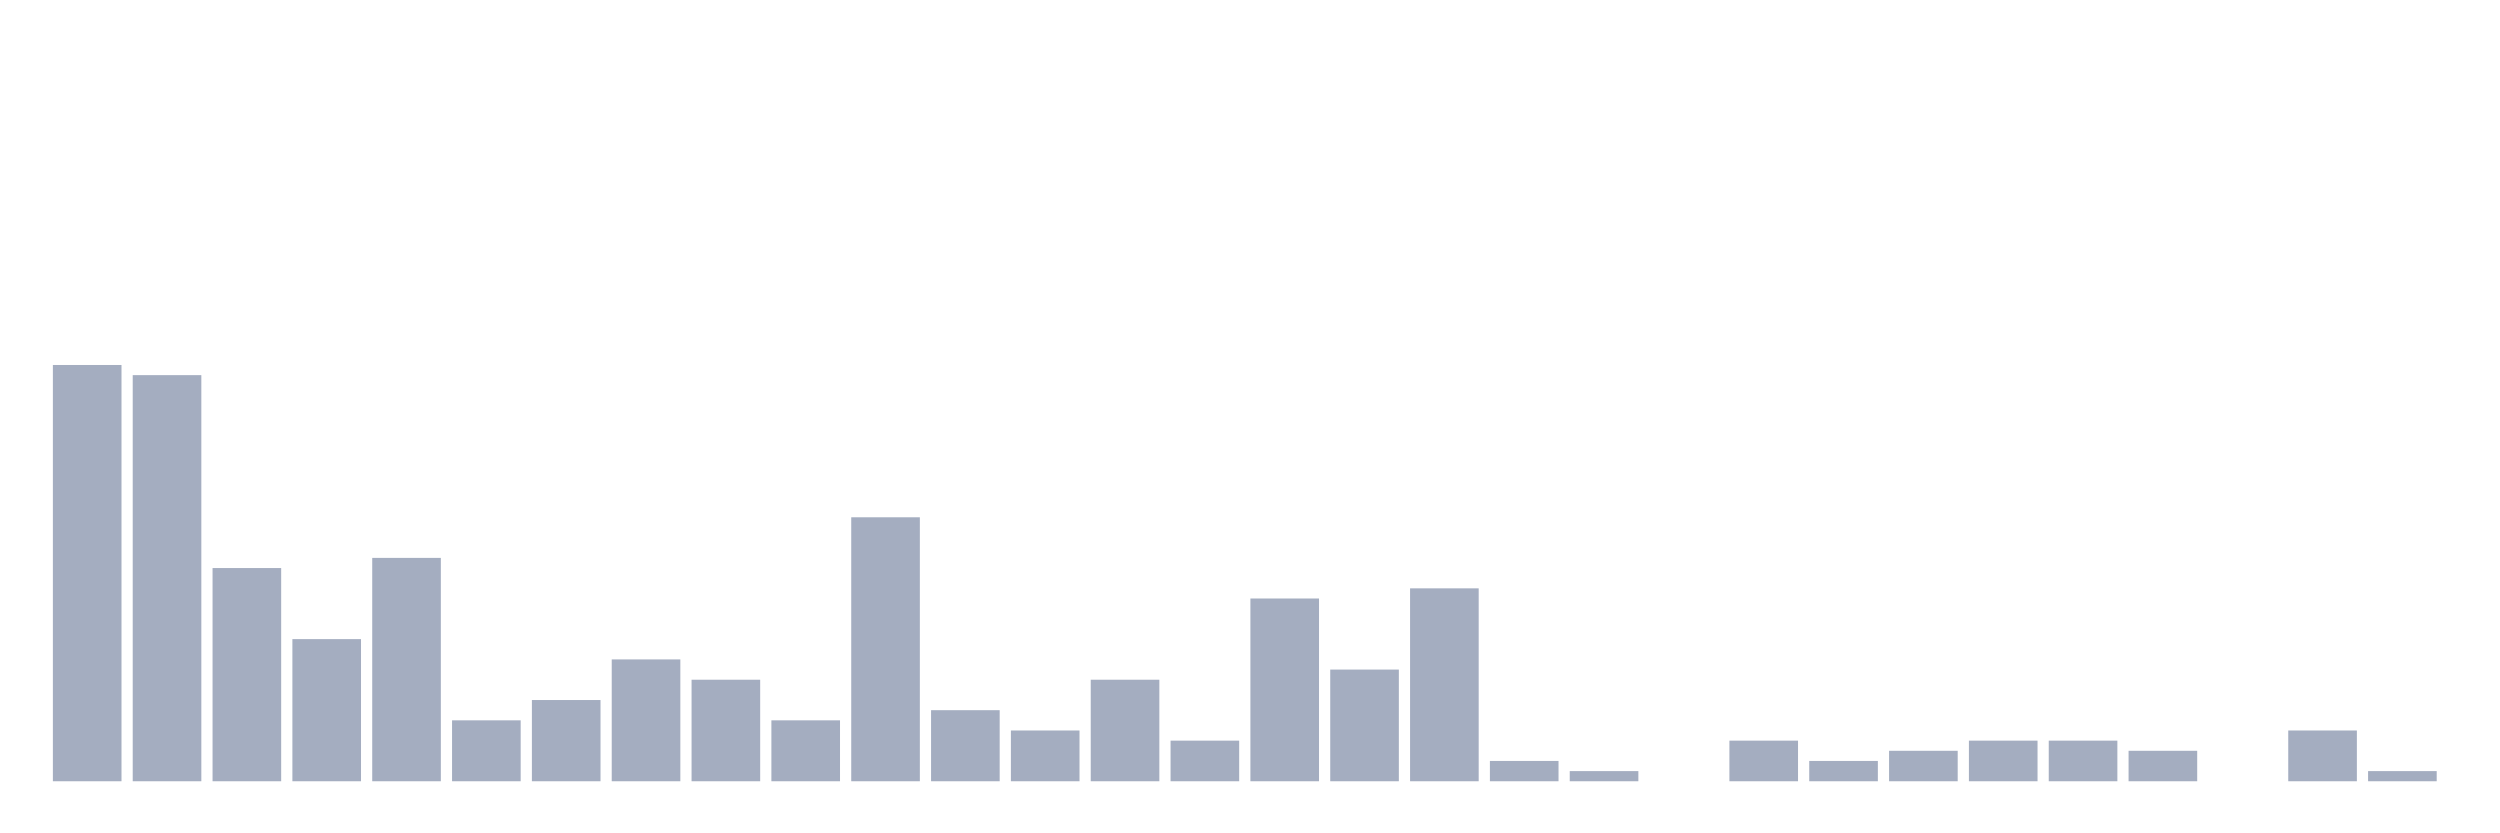 <svg xmlns="http://www.w3.org/2000/svg" viewBox="0 0 480 160"><g transform="translate(10,10)"><rect class="bar" x="0.153" width="13.175" y="60.078" height="79.922" fill="rgb(164,173,192)"></rect><rect class="bar" x="15.482" width="13.175" y="62.027" height="77.973" fill="rgb(164,173,192)"></rect><rect class="bar" x="30.81" width="13.175" y="99.064" height="40.936" fill="rgb(164,173,192)"></rect><rect class="bar" x="46.138" width="13.175" y="112.71" height="27.29" fill="rgb(164,173,192)"></rect><rect class="bar" x="61.466" width="13.175" y="97.115" height="42.885" fill="rgb(164,173,192)"></rect><rect class="bar" x="76.794" width="13.175" y="128.304" height="11.696" fill="rgb(164,173,192)"></rect><rect class="bar" x="92.123" width="13.175" y="124.405" height="15.595" fill="rgb(164,173,192)"></rect><rect class="bar" x="107.451" width="13.175" y="116.608" height="23.392" fill="rgb(164,173,192)"></rect><rect class="bar" x="122.779" width="13.175" y="120.507" height="19.493" fill="rgb(164,173,192)"></rect><rect class="bar" x="138.107" width="13.175" y="128.304" height="11.696" fill="rgb(164,173,192)"></rect><rect class="bar" x="153.436" width="13.175" y="89.318" height="50.682" fill="rgb(164,173,192)"></rect><rect class="bar" x="168.764" width="13.175" y="126.355" height="13.645" fill="rgb(164,173,192)"></rect><rect class="bar" x="184.092" width="13.175" y="130.253" height="9.747" fill="rgb(164,173,192)"></rect><rect class="bar" x="199.42" width="13.175" y="120.507" height="19.493" fill="rgb(164,173,192)"></rect><rect class="bar" x="214.748" width="13.175" y="132.203" height="7.797" fill="rgb(164,173,192)"></rect><rect class="bar" x="230.077" width="13.175" y="104.912" height="35.088" fill="rgb(164,173,192)"></rect><rect class="bar" x="245.405" width="13.175" y="118.558" height="21.442" fill="rgb(164,173,192)"></rect><rect class="bar" x="260.733" width="13.175" y="102.963" height="37.037" fill="rgb(164,173,192)"></rect><rect class="bar" x="276.061" width="13.175" y="136.101" height="3.899" fill="rgb(164,173,192)"></rect><rect class="bar" x="291.39" width="13.175" y="138.051" height="1.949" fill="rgb(164,173,192)"></rect><rect class="bar" x="306.718" width="13.175" y="140" height="0" fill="rgb(164,173,192)"></rect><rect class="bar" x="322.046" width="13.175" y="132.203" height="7.797" fill="rgb(164,173,192)"></rect><rect class="bar" x="337.374" width="13.175" y="136.101" height="3.899" fill="rgb(164,173,192)"></rect><rect class="bar" x="352.702" width="13.175" y="134.152" height="5.848" fill="rgb(164,173,192)"></rect><rect class="bar" x="368.031" width="13.175" y="132.203" height="7.797" fill="rgb(164,173,192)"></rect><rect class="bar" x="383.359" width="13.175" y="132.203" height="7.797" fill="rgb(164,173,192)"></rect><rect class="bar" x="398.687" width="13.175" y="134.152" height="5.848" fill="rgb(164,173,192)"></rect><rect class="bar" x="414.015" width="13.175" y="140" height="0" fill="rgb(164,173,192)"></rect><rect class="bar" x="429.344" width="13.175" y="130.253" height="9.747" fill="rgb(164,173,192)"></rect><rect class="bar" x="444.672" width="13.175" y="138.051" height="1.949" fill="rgb(164,173,192)"></rect></g></svg>
